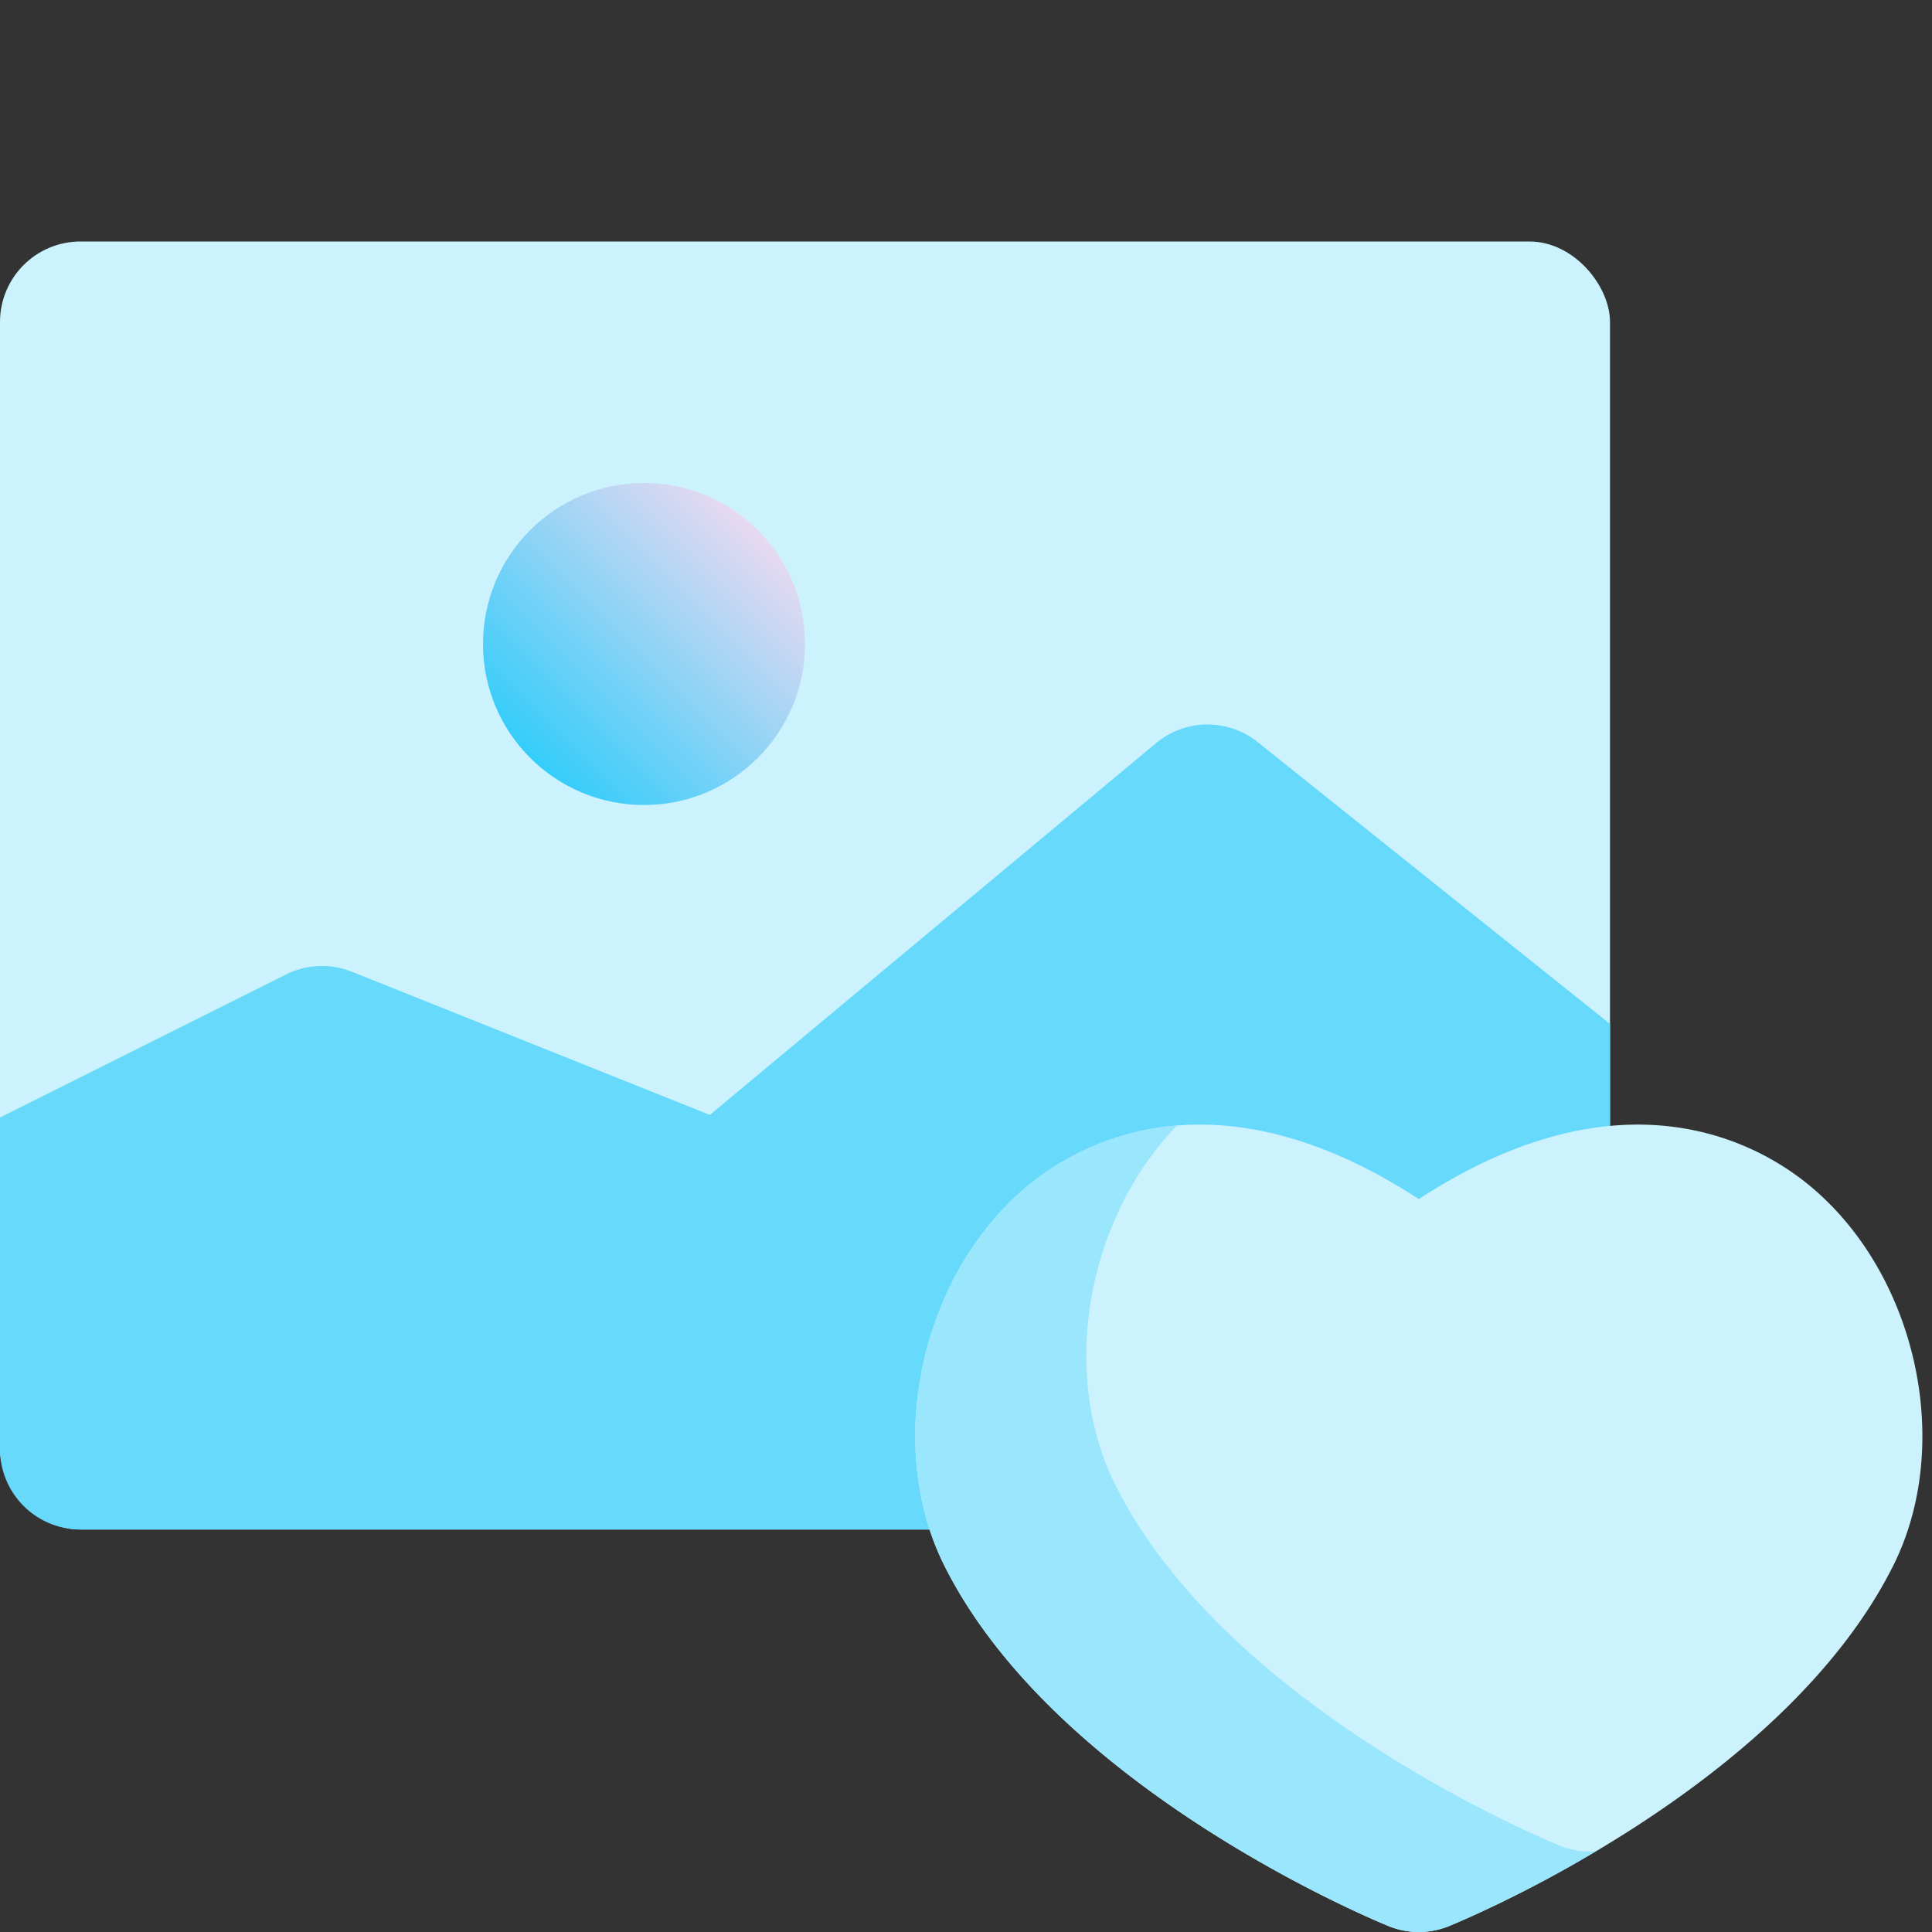 <svg height="512" viewBox="0 0 192 192" width="512" xmlns="http://www.w3.org/2000/svg" xmlns:xlink="http://www.w3.org/1999/xlink"><rect x="0" y="0" width="192" height="192" fill="#333333" stroke="none"/><linearGradient id="New_Gradient_Swatch_2" gradientUnits="userSpaceOnUse" x1="52.692" x2="75.308" y1="75.308" y2="52.692"><stop offset="0" stop-color="#34cdfa"/><stop offset="1" stop-color="#e8d9f1"/></linearGradient><rect fill="#ccf2fe" height="128" rx="8" width="160" y="24"/><path d="m160 144v-42.245l-35-28a8 8 0 0 0 -10.118.1l-44.339 36.945-35.572-14.228a8 8 0 0 0 -6.549.273l-28.422 14.211v32.944a8 8 0 0 0 8 8h144a8 8 0 0 0 8-8z" fill="#67d9fb"/><circle cx="64" cy="64" fill="url(#New_Gradient_Swatch_2)" r="16"/><path d="m179.736 117.74c-5.08-4.155-18.529-11.751-38.736 1.424-20.211-13.176-33.657-5.578-38.736-1.424-10.7 8.751-14.476 25.726-8.419 37.838 11.1 22.2 42.8 35.287 44.143 35.833a8 8 0 0 0 6.024 0c1.344-.546 33.042-13.632 44.143-35.833 6.057-12.112 2.28-29.087-8.419-37.838z" fill="#ccf2fe"/><path d="m158 184a7.986 7.986 0 0 1 -3.012-.589c-1.344-.546-33.042-13.632-44.143-35.833-5.6-11.2-2.788-26.552 6.126-35.721a26.642 26.642 0 0 0 -14.707 5.883c-10.7 8.751-14.476 25.726-8.419 37.838 11.1 22.2 42.8 35.287 44.143 35.833a8 8 0 0 0 6.024 0 118.776 118.776 0 0 0 14.6-7.441c-.201.016-.406.03-.612.03z" fill="#99e6fd"/></svg>